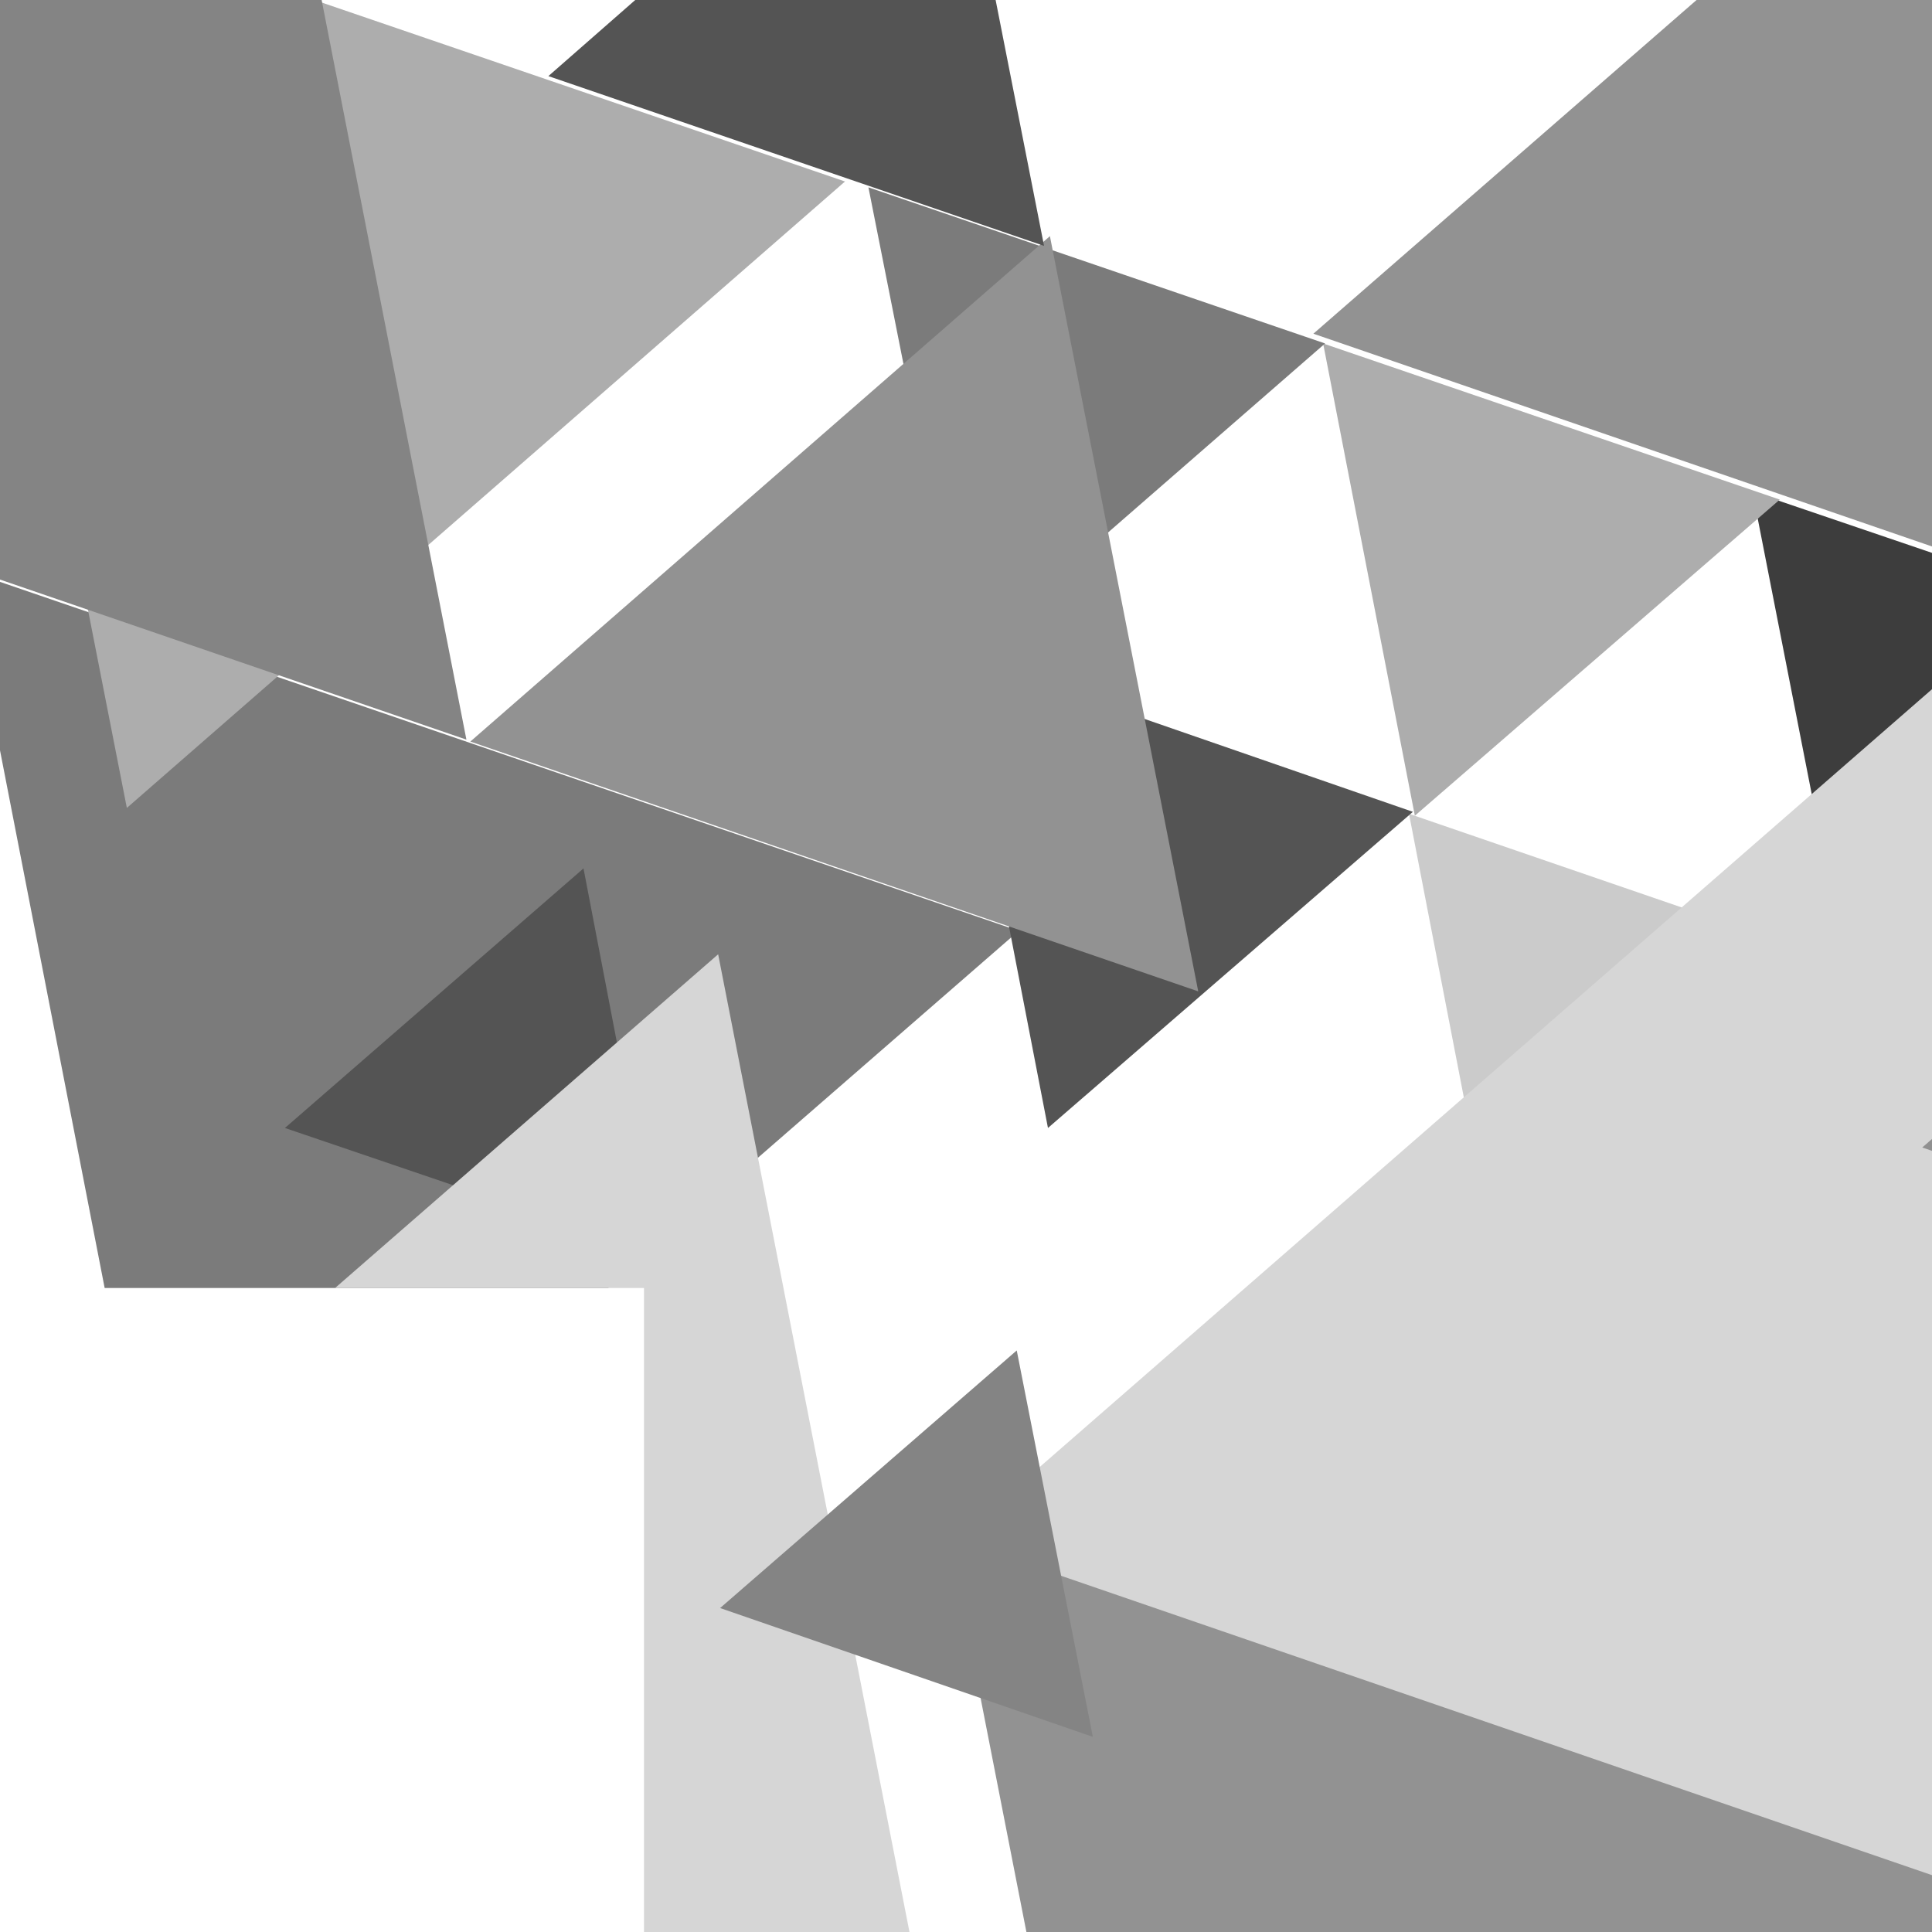 <?xml version="1.0" encoding="utf-8"?>
<!-- Generator: Adobe Illustrator 21.0.2, SVG Export Plug-In . SVG Version: 6.00 Build 0)  -->
<svg version="1.1" id="Layer_1" xmlns="http://www.w3.org/2000/svg" xmlns:xlink="http://www.w3.org/1999/xlink" x="0px" y="0px"
	 viewBox="0 0 99 99" style="enable-background:new 0 0 99 99;" xml:space="preserve">
<style type="text/css">
	.st0{clip-path:url(#SVGID_2_);}
	.st1{fill:#7B7B7B;}
	.st2{fill:#3D3D3D;}
	.st3{fill:#CBCBCB;}
	.st4{fill:#929292;}
	.st5{fill:#ADADAD;}
	.st6{fill:#545454;}
	.st7{fill:#D6D6D6;}
	.st8{fill:#848484;}
	.st9{fill:#909090;}
</style>
<title>Colour codes</title>
<g>
	<defs>
		<polygon id="SVGID_1_" points="33,0 0,0 0,66 33,66 33,99 99,99 99,66 99,0 		"/>
	</defs>
	<clipPath id="SVGID_2_">
		<use xlink:href="#SVGID_1_"  style="overflow:visible;"/>
	</clipPath>
	<g class="st0">
		<polygon class="st1" points="9.1,85.2 -1.8,29.2 52.2,47.7 		"/>
		<polygon class="st2" points="94.7,50.2 89.8,25.2 113.9,33.4 		"/>
		<polygon class="st3" points="81.5,89.8 72.2,41.7 118.5,57.6 		"/>
		<polygon class="st4" points="59.9,136.3 48.6,78.6 104.2,97.7 		"/>
		<polygon class="st5" points="6.5,41.4 -2.9,-6.5 43.3,9.3 		"/>
		<polygon class="st5" points="72.5,41.8 67.8,17.6 91.2,25.6 		"/>
		<polygon class="st1" points="49.3,33.8 44.5,9.6 67.9,17.6 		"/>
		<polygon class="st6" points="53.7,57.8 49,33.5 72.4,41.6 		"/>
	</g>
	<g class="st0">
		<polygon class="st7" points="105.1,30 119.4,103.1 49,78.9 		"/>
		<polygon class="st8" points="12.9,-18.3 23.9,37.9 -30.3,19.3 		"/>
		<polygon class="st4" points="97.5,-9.2 105.1,30.1 67.3,17.1 		"/>
		<polygon class="st4" points="53.8,12.1 61.4,50.8 24.1,38 		"/>
		<polygon class="st8" points="65.1,104.8 72.7,144 35,131 		"/>
		<polygon class="st6" points="29.9,44.5 33.7,64.3 14.6,57.8 		"/>
		<polygon class="st6" points="48.3,-13.8 53.5,12.6 28.1,3.9 		"/>
		<polygon class="st7" points="36.8,48.9 54,136.8 -30.7,107.7 		"/>
		<polygon class="st8" points="52.1,69.2 56,89 36.9,82.4 		"/>
		<polygon class="st9" points="124.1,36.5 130.6,69.8 98.5,58.8 		"/>
	</g>
</g>
</svg>
